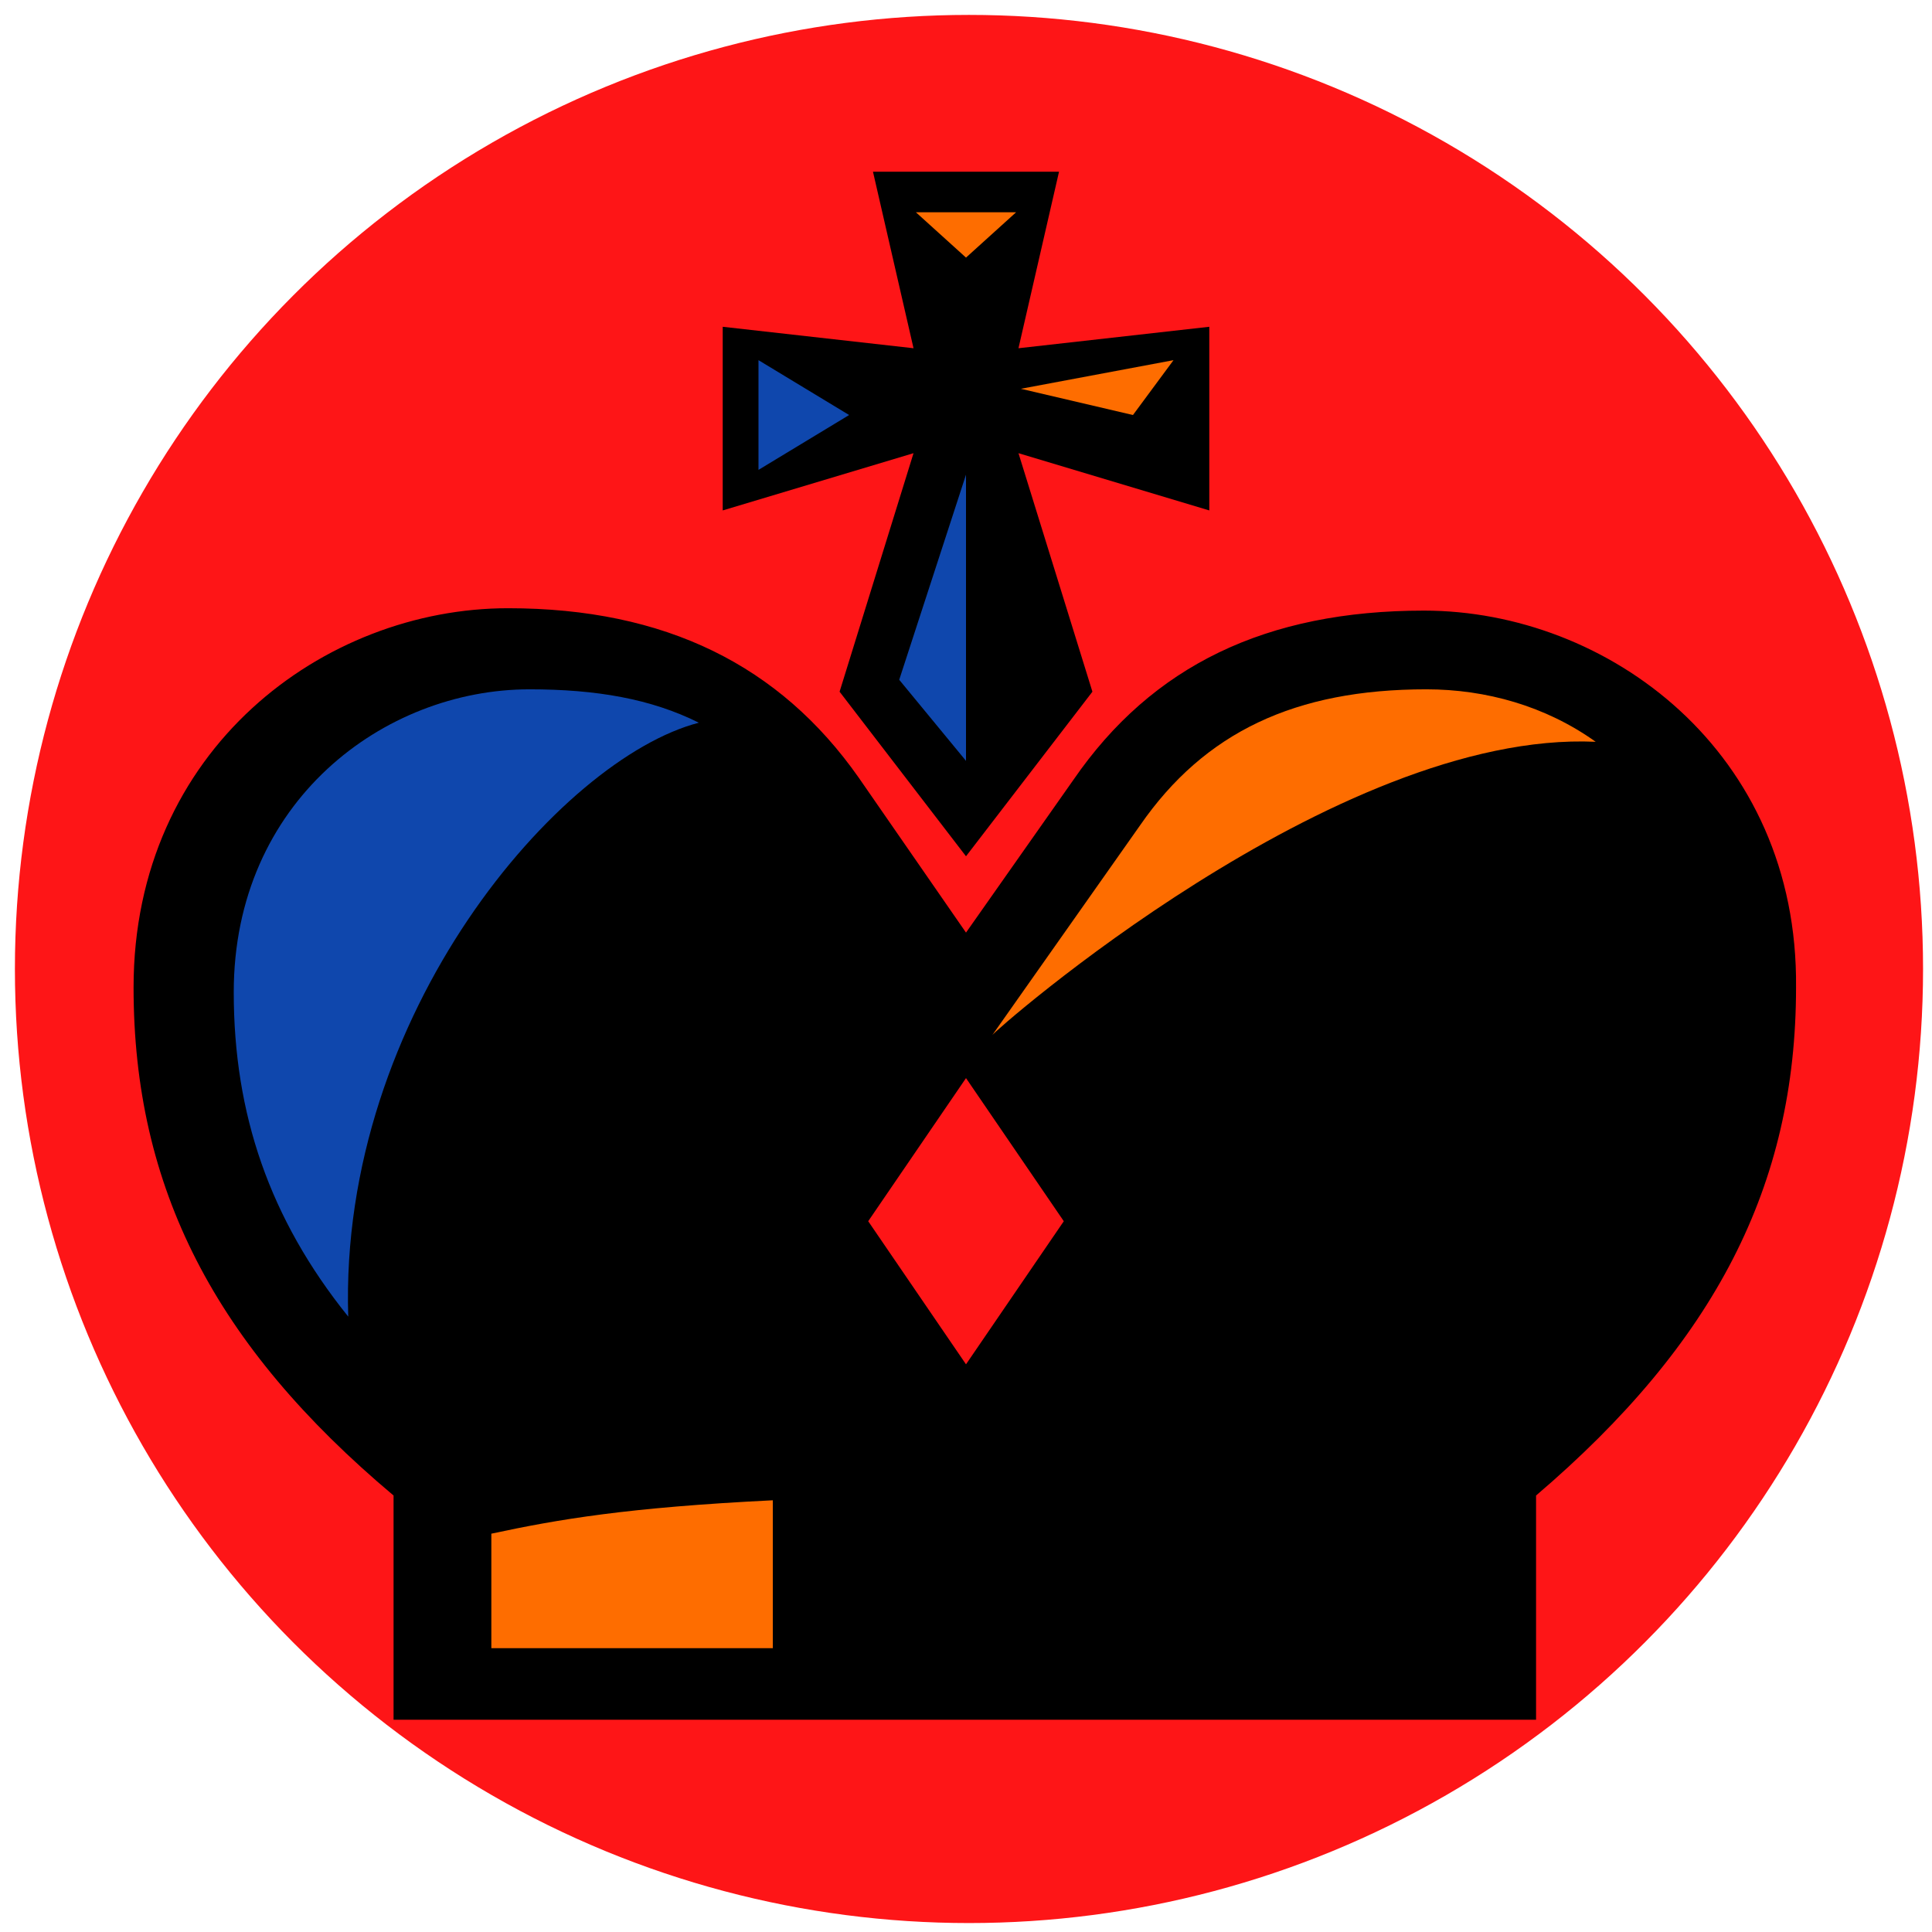 <?xml version="1.0" encoding="UTF-8" standalone="no"?>
<!-- Generator: Adobe Illustrator 22.1.0, SVG Export Plug-In . SVG Version: 6.00 Build 0)  -->

<svg
   version="1.1"
   id="Layer_2_1_"
   x="0px"
   y="0px"
   viewBox="0 0 81 81"
   style="enable-background:new 0 0 81 81;"
   xml:space="preserve"
   sodipodi:docname="black_king_chek.svg"
   inkscape:version="1.4 (86a8ad7, 2024-10-11)"
   xmlns:inkscape="http://www.inkscape.org/namespaces/inkscape"
   xmlns:sodipodi="http://sodipodi.sourceforge.net/DTD/sodipodi-0.dtd"
   xmlns="http://www.w3.org/2000/svg"
   xmlns:svg="http://www.w3.org/2000/svg"><defs
   id="defs7"><filter
     inkscape:collect="always"
     style="color-interpolation-filters:sRGB"
     id="filter3"
     x="-0.432"
     y="-0.432"
     width="1.864"
     height="1.864"><feGaussianBlur
       inkscape:collect="always"
       stdDeviation="14.4"
       id="feGaussianBlur3" /></filter></defs><sodipodi:namedview
   id="namedview7"
   pagecolor="#505050"
   bordercolor="#eeeeee"
   borderopacity="1"
   inkscape:showpageshadow="0"
   inkscape:pageopacity="0"
   inkscape:pagecheckerboard="0"
   inkscape:deskcolor="#505050"
   inkscape:zoom="8.0000001"
   inkscape:cx="31.875"
   inkscape:cy="25.5625"
   inkscape:window-width="1920"
   inkscape:window-height="1001"
   inkscape:window-x="-9"
   inkscape:window-y="-9"
   inkscape:window-maximized="1"
   inkscape:current-layer="Layer_2_1_"
   showgrid="false" />
<style
   type="text/css"
   id="style1">
	.st0{fill:none;}
	.st1{fill:#6D6E6E;}
</style>
<circle
   style="fill:#fe1517;fill-opacity:1;stroke-width:3.297;filter:url(#filter3)"
   id="path3"
   cx="40.625"
   cy="40.625"
   r="40" /><rect
   class="st0"
   width="81"
   height="81"
   id="rect1" />
<g
   id="g1">
	<path
   d="m 59.7,25.6 c -6.6,0 -11.4,2.3 -14.7,7.1 L 40.5,39.1 36,32.6 c -3.3,-4.7 -8.1,-7.1 -14.7,-7.1 -7.7,0 -15.7,5.9 -15.7,15.9 0,8.4 3.4,15 10.9,21.3 v 9.4 H 64.4 V 62.7 C 71.9,56.3 75.3,49.7 75.3,41.4 75.4,31.5 67.4,25.6 59.7,25.6 Z m -19.2,31.6 -4.1,-6 4.1,-6 4.1,6 z"
   id="path1"
   sodipodi:nodetypes="scccsscccccsccccc" />
	<polygon
   points="50.7,21.4 50.7,13.7 42.7,14.6 44.4,7.2 36.6,7.2 38.3,14.6 30.3,13.7 30.3,21.4 38.3,19 35.2,29 40.5,35.9    45.8,29 42.7,19  "
   id="polygon1" />
</g>
<g
   id="g7">
	<polygon
   class="st1"
   points="40.5,19.9 37.7,28.5 40.5,31.9  "
   id="polygon2"
   style="fill:#0f47ad;fill-opacity:1" />
	<polygon
   class="st1"
   points="31.8,15.1 35.6,17.4 31.8,19.7  "
   id="polygon3"
   style="fill:#0f47ad;fill-opacity:1" />
	<polygon
   class="st1"
   points="49.2,15.1 42.8,16.3 47.5,17.4  "
   id="polygon4"
   style="fill:#fe6d00;fill-opacity:1" />
	<polygon
   class="st1"
   points="42.6,8.9 40.5,10.8 38.4,8.9  "
   id="polygon5"
   style="fill:#fe6d00;fill-opacity:1" />
	<path
   class="st1"
   d="M66.9,31.1c-2.1-1.5-4.6-2.2-7.1-2.2c-5.5,0-9.3,1.8-12,5.7l-6.2,8.8C41.6,43.3,56,30.6,66.9,31.1z"
   id="path5"
   style="fill:#fe6d00;fill-opacity:1" />
	<path
   class="st1"
   d="M29.3,30.3c-2-1-4.3-1.4-7.1-1.4c-6.1,0-12.4,4.7-12.4,12.7c0,5.1,1.5,9.5,4.8,13.6   C14.2,42.5,23.5,31.8,29.3,30.3z"
   id="path6"
   style="fill:#0f47ad;fill-opacity:1" />
	<path
   class="st1"
   d="M32.4,62.9c-6.1,0.3-9,0.8-11.8,1.4v4.8h11.8V62.9z"
   id="path7"
   style="fill:#fe6d00;fill-opacity:1" />
</g>
</svg>
